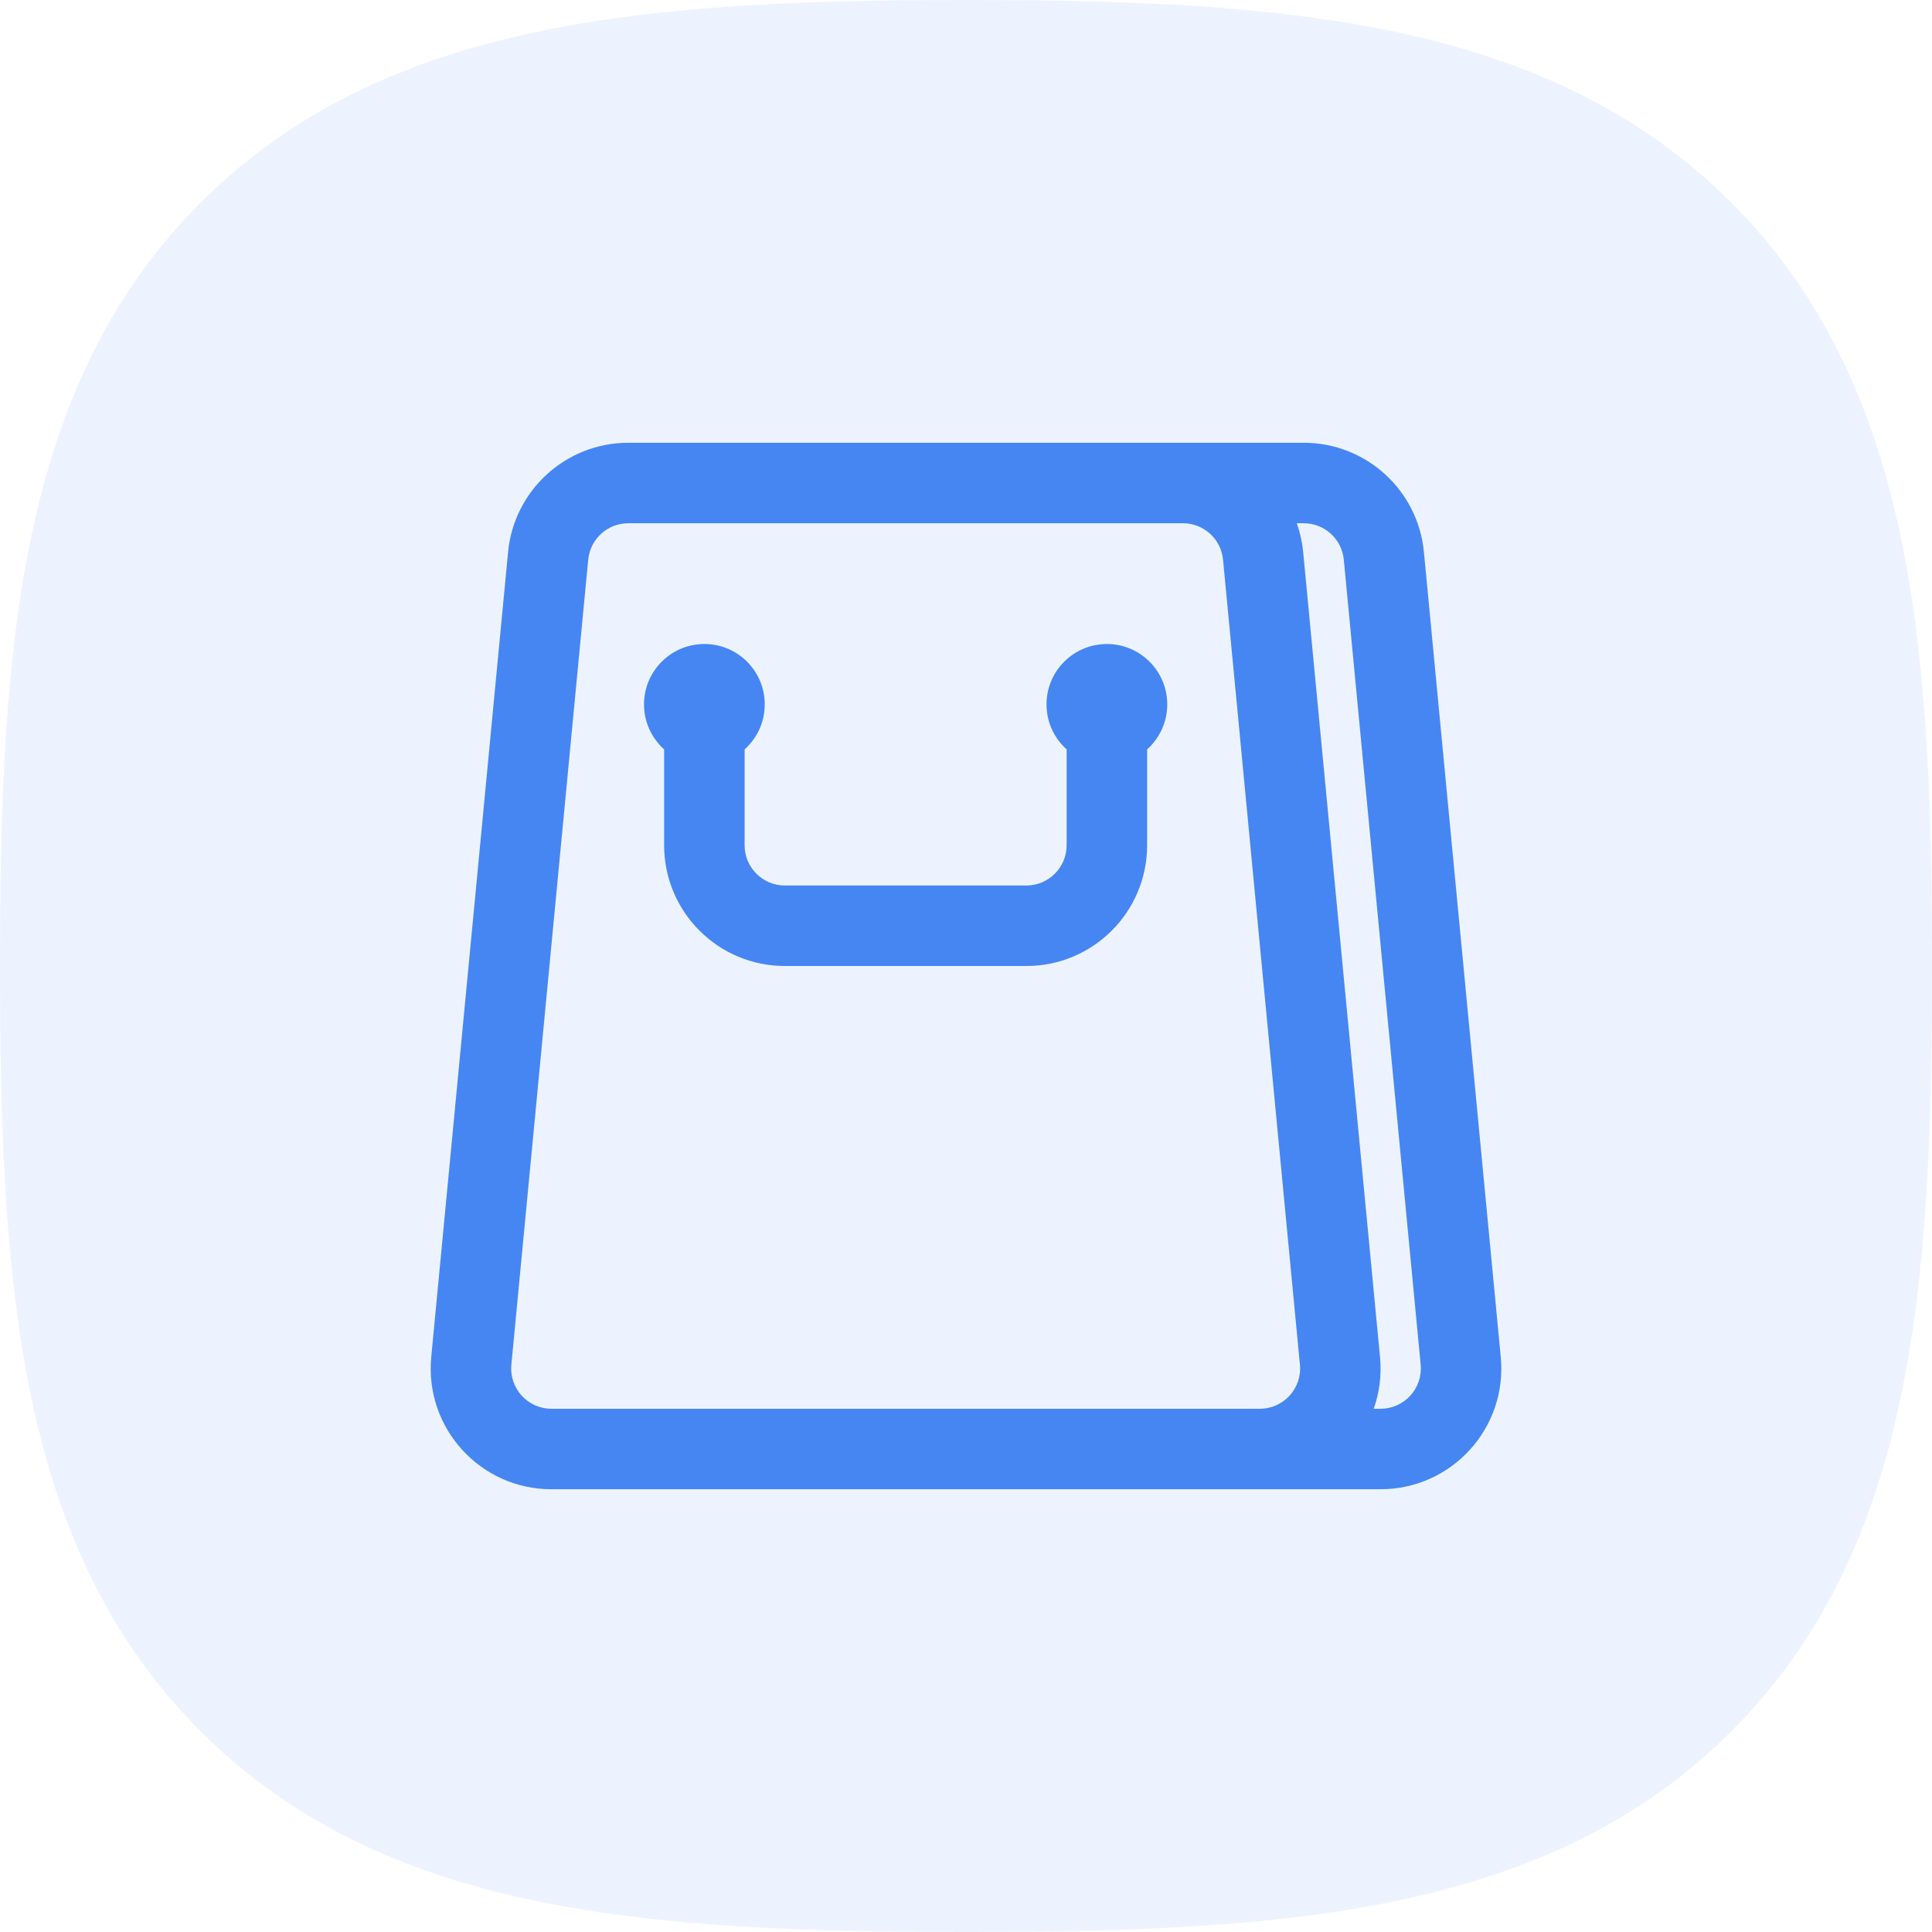 <svg width="48" height="48" viewBox="0 0 48 48" fill="none" xmlns="http://www.w3.org/2000/svg">
<path d="M42.997 5.015C38.468 0.504 31.957 0 24 0C16.033 0 9.512 0.51 4.985 5.033C0.459 9.555 0 16.065 0 24.023C0 31.983 0.459 38.495 4.987 43.018C9.513 47.542 16.034 48 24 48C31.966 48 38.486 47.542 43.012 43.018C47.54 38.495 48 31.983 48 24.023C48 16.055 47.535 9.537 42.997 5.015Z" fill="#4686F3" fill-opacity="0.1"/>
<path d="M19 17.5C19 17.944 18.807 18.343 18.5 18.618V21C18.5 21.552 18.948 22 19.5 22H25.5C26.052 22 26.5 21.552 26.5 21V18.618C26.193 18.343 26 17.944 26 17.5C26 16.672 26.672 16 27.5 16C28.329 16 29 16.672 29 17.5C29 17.944 28.807 18.343 28.5 18.618V21C28.5 22.657 27.157 24 25.5 24H19.5C17.843 24 16.5 22.657 16.5 21V18.618C16.193 18.343 16 17.944 16 17.5C16 16.672 16.672 16 17.5 16C18.329 16 19 16.672 19 17.5Z" fill="#4686F3"/>
<path fill-rule="evenodd" clip-rule="evenodd" d="M12.623 13.715C12.771 12.175 14.064 11 15.61 11H32.39C33.937 11 35.23 12.175 35.377 13.715L37.286 33.715C37.455 35.476 36.07 37 34.3 37H13.7C11.931 37 10.546 35.476 10.714 33.715L12.623 13.715ZM15.61 13H29.39C29.906 13 30.337 13.392 30.386 13.905L32.296 33.905C32.352 34.492 31.89 35 31.3 35H13.7C13.11 35 12.649 34.492 12.705 33.905L14.614 13.905C14.664 13.392 15.095 13 15.61 13ZM32.377 13.715C32.353 13.466 32.299 13.226 32.219 13H32.39C32.906 13 33.337 13.392 33.386 13.905L35.296 33.905C35.352 34.492 34.89 35 34.3 35H34.13C34.271 34.602 34.33 34.166 34.286 33.715L32.377 13.715Z" fill="#4686F3"/>
</svg>
